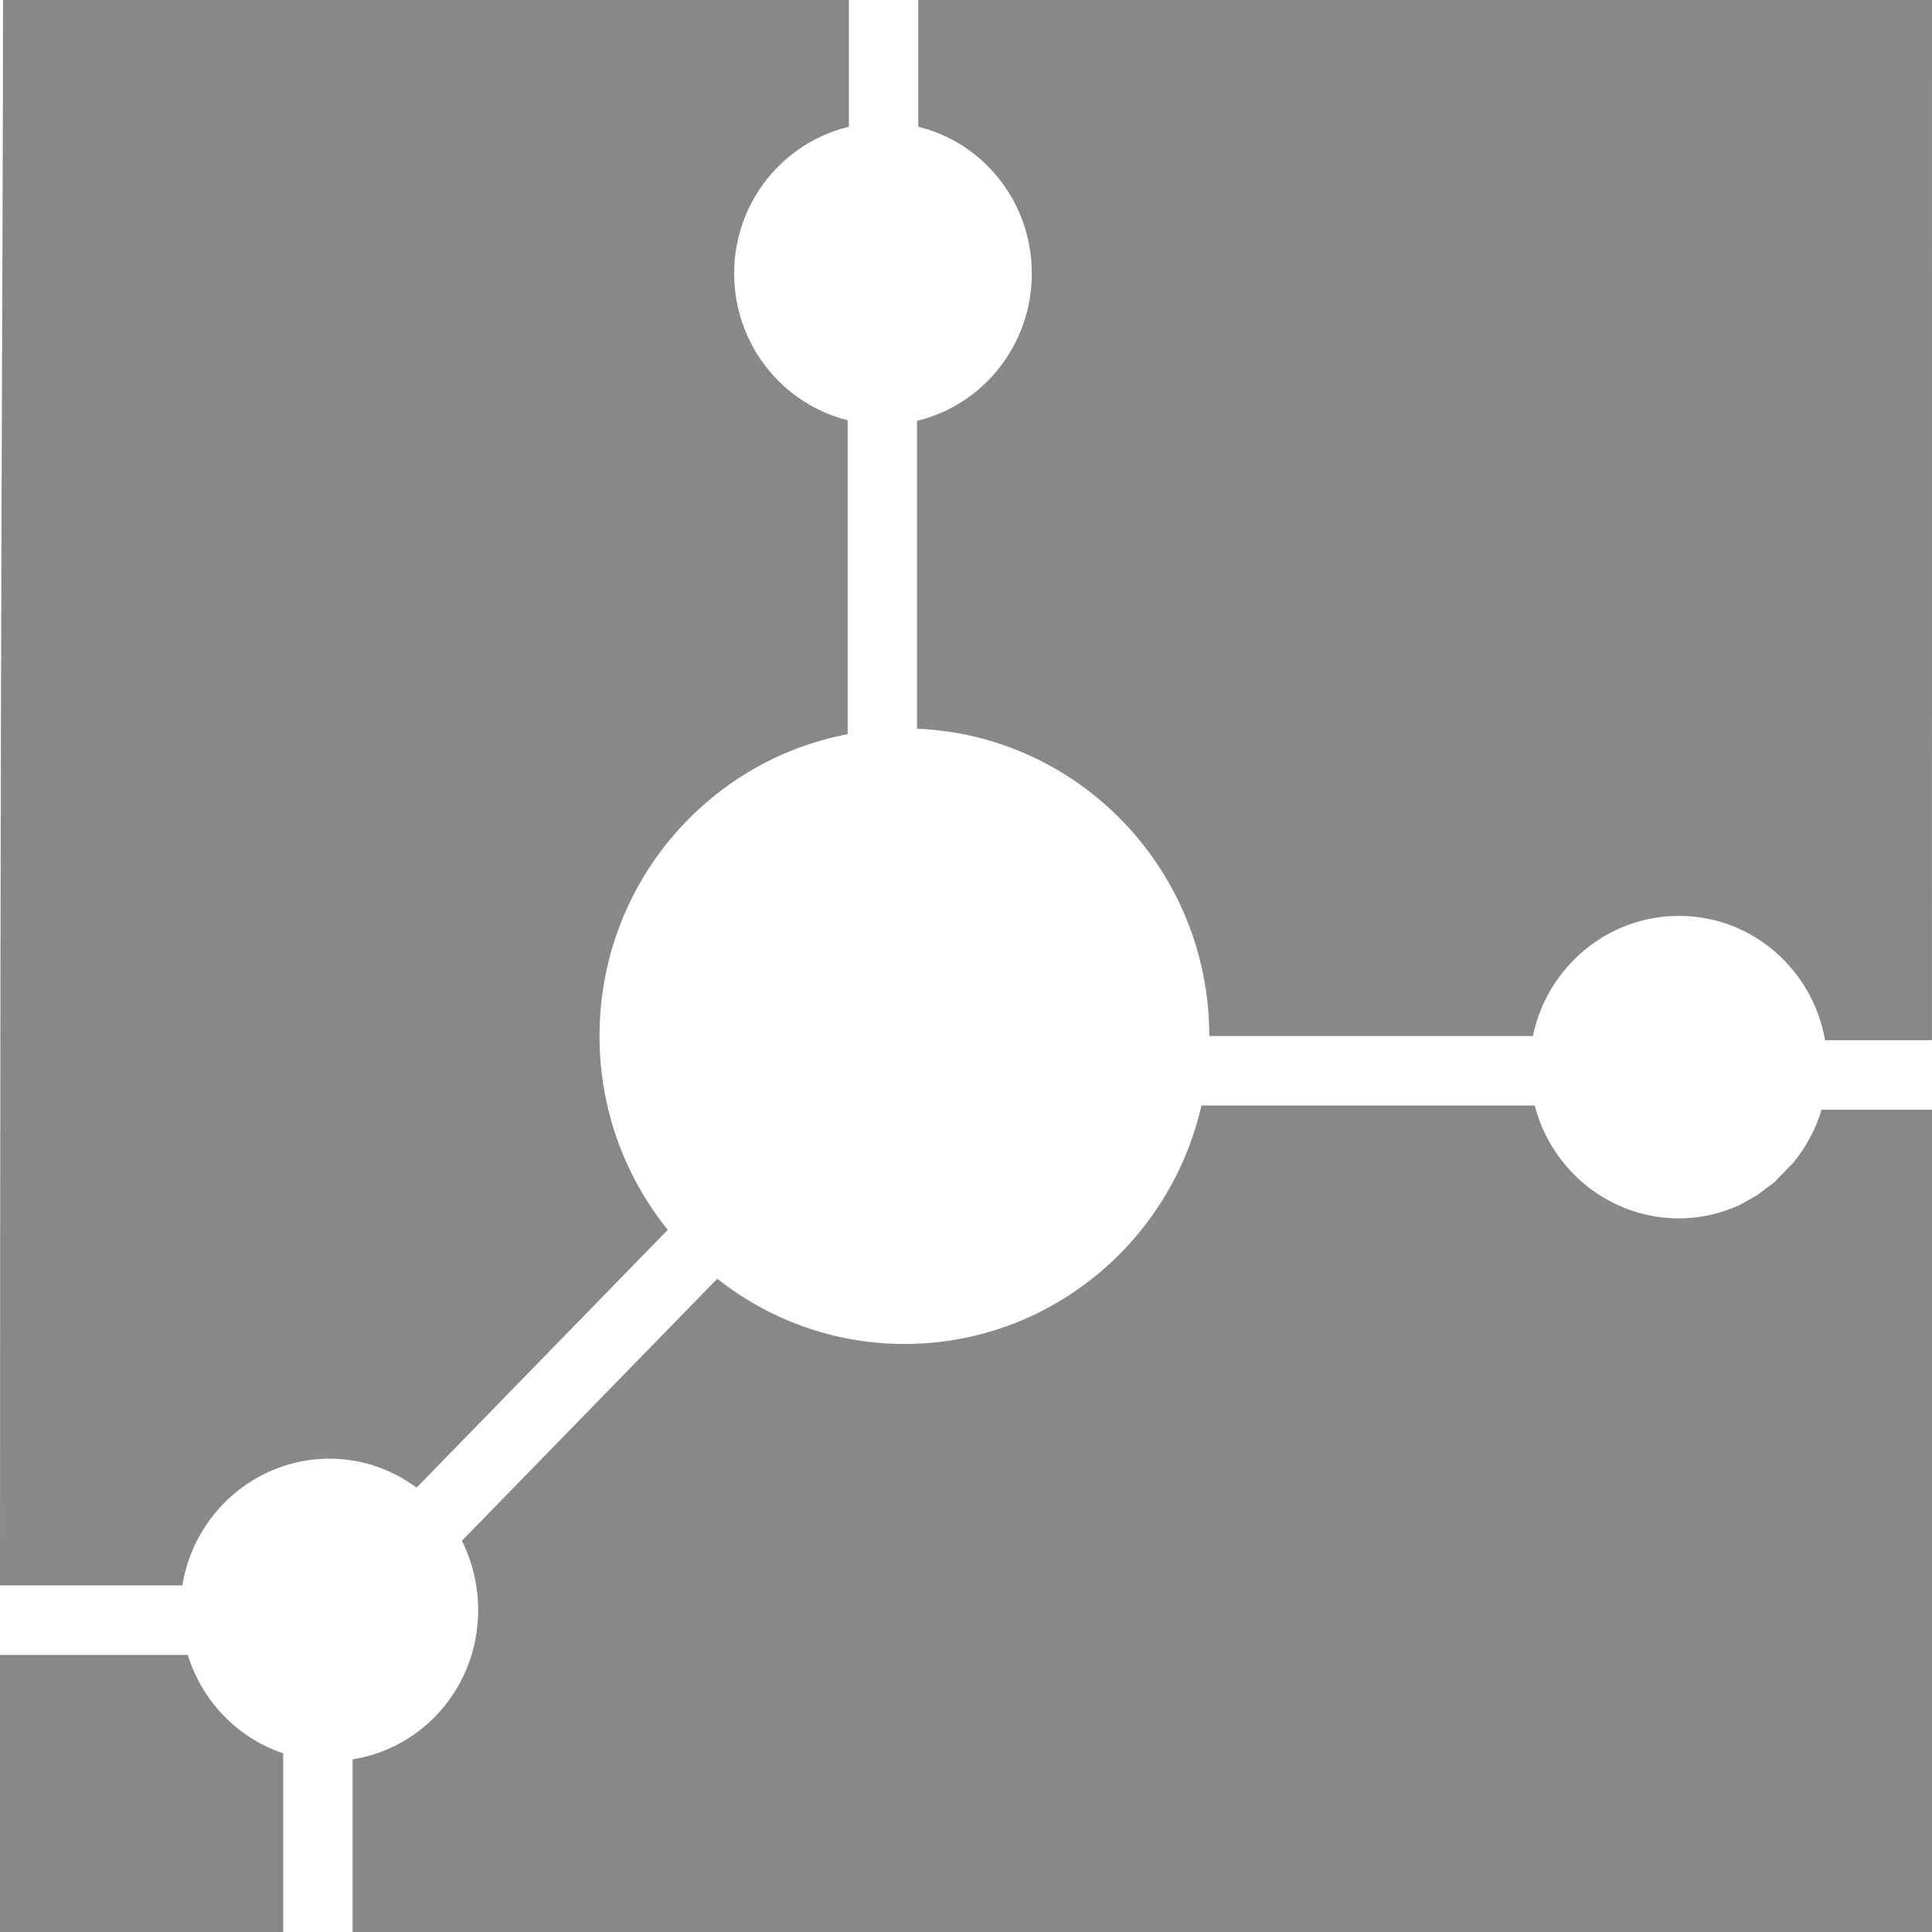 <?xml version="1.0" encoding="UTF-8" standalone="no"?>
<!-- Created with Inkscape (http://www.inkscape.org/) -->

<svg
        xmlns:dc="http://purl.org/dc/elements/1.1/"
        xmlns:cc="http://creativecommons.org/ns#"
        xmlns:rdf="http://www.w3.org/1999/02/22-rdf-syntax-ns#"
        xmlns="http://www.w3.org/2000/svg"
        xmlns:sodipodi="http://sodipodi.sourceforge.net/DTD/sodipodi-0.dtd"
        xmlns:inkscape="http://www.inkscape.org/namespaces/inkscape"
        width="100"
        height="100"
        id="svg4009"
        version="1.1"
        inkscape:version="0.48.4 r9939"
        sodipodi:docname="view.graph.svg">
  <defs
     id="defs4011" />
  <sodipodi:namedview
     id="base"
     pagecolor="#ffffff"
     bordercolor="#666666"
     borderopacity="1.0"
     inkscape:pageopacity="0.0"
     inkscape:pageshadow="2"
     inkscape:zoom="2.8"
     inkscape:cx="37.040301"
     inkscape:cy="71.878276"
     inkscape:document-units="px"
     inkscape:current-layer="layer1"
     showgrid="false"
     inkscape:window-width="1280"
     inkscape:window-height="924"
     inkscape:window-x="0"
     inkscape:window-y="28"
     inkscape:window-maximized="1"
     fit-margin-top="0"
     fit-margin-left="0"
     fit-margin-right="0"
     fit-margin-bottom="0" />
  <g
     inkscape:label="Layer 1"
     inkscape:groupmode="layer"
     id="layer1"
     transform="translate(-51.429,-283.076)">
    <path
       style="fill:#888888;fill-opacity:1;stroke:none"
       d="M 0.156,0 C 0.156,13.514 0,31.419 0,82.062 l 9.438,0 c 0.599,-3.723 3.796,-6.562 7.625,-6.562 1.683,0 3.236,0.566 4.5,1.5 l 13,-13.344 C 32.354,60.914 31.031,57.433 31.031,53.625 31.031,45.842 36.564,39.39 43.875,38 l 0,-16.25 C 40.507,20.913 38,17.837 38,14.156 38,10.456 40.539,7.376 43.938,6.562 l 0,-6.562 z m 47.375,0 0,6.562 c 3.377,0.825 5.875,3.904 5.875,7.594 0,3.705 -2.537,6.812 -5.938,7.625 l 0,15.938 c 8.411,0.347 15.125,7.331 15.125,15.906 l 16.75,0 c 0.73,-3.552 3.851,-6.219 7.562,-6.219 3.786,0 6.918,2.776 7.562,6.438 l 5.531,0 L 100,0 z M 62.188,57.219 c -1.612,7.071 -7.882,12.344 -15.375,12.344 -3.656,0 -7.012,-1.267 -9.688,-3.375 L 23.906,79.75 c 0.54,1.073 0.844,2.306 0.844,3.594 0,3.913 -2.812,7.141 -6.5,7.719 l 0,8.938 42.656,0 0,0.094 39.125,0 0,-36.656 -0.031,0 0,-6 -5.719,0 c -0.29,1.01 -0.802,1.922 -1.438,2.719 L 91.853,61.183 90.897,61.897 90.031,62.375 c -0.957,0.436 -2.007,0.688 -3.125,0.688 -3.579,0 -6.604,-2.482 -7.469,-5.844 z M 0,85.656 0,100 l 14.656,0 0,-9.25 c -2.354,-0.787 -4.194,-2.692 -4.938,-5.094 z"
       transform="translate(51.429,283.076)"
       id="rect4770-9-44"
       inkscape:connector-curvature="0"
       sodipodi:nodetypes="cccsccsccscccccsccccscccccsccscccccccccccccscccccccc" />
  </g>
</svg>
